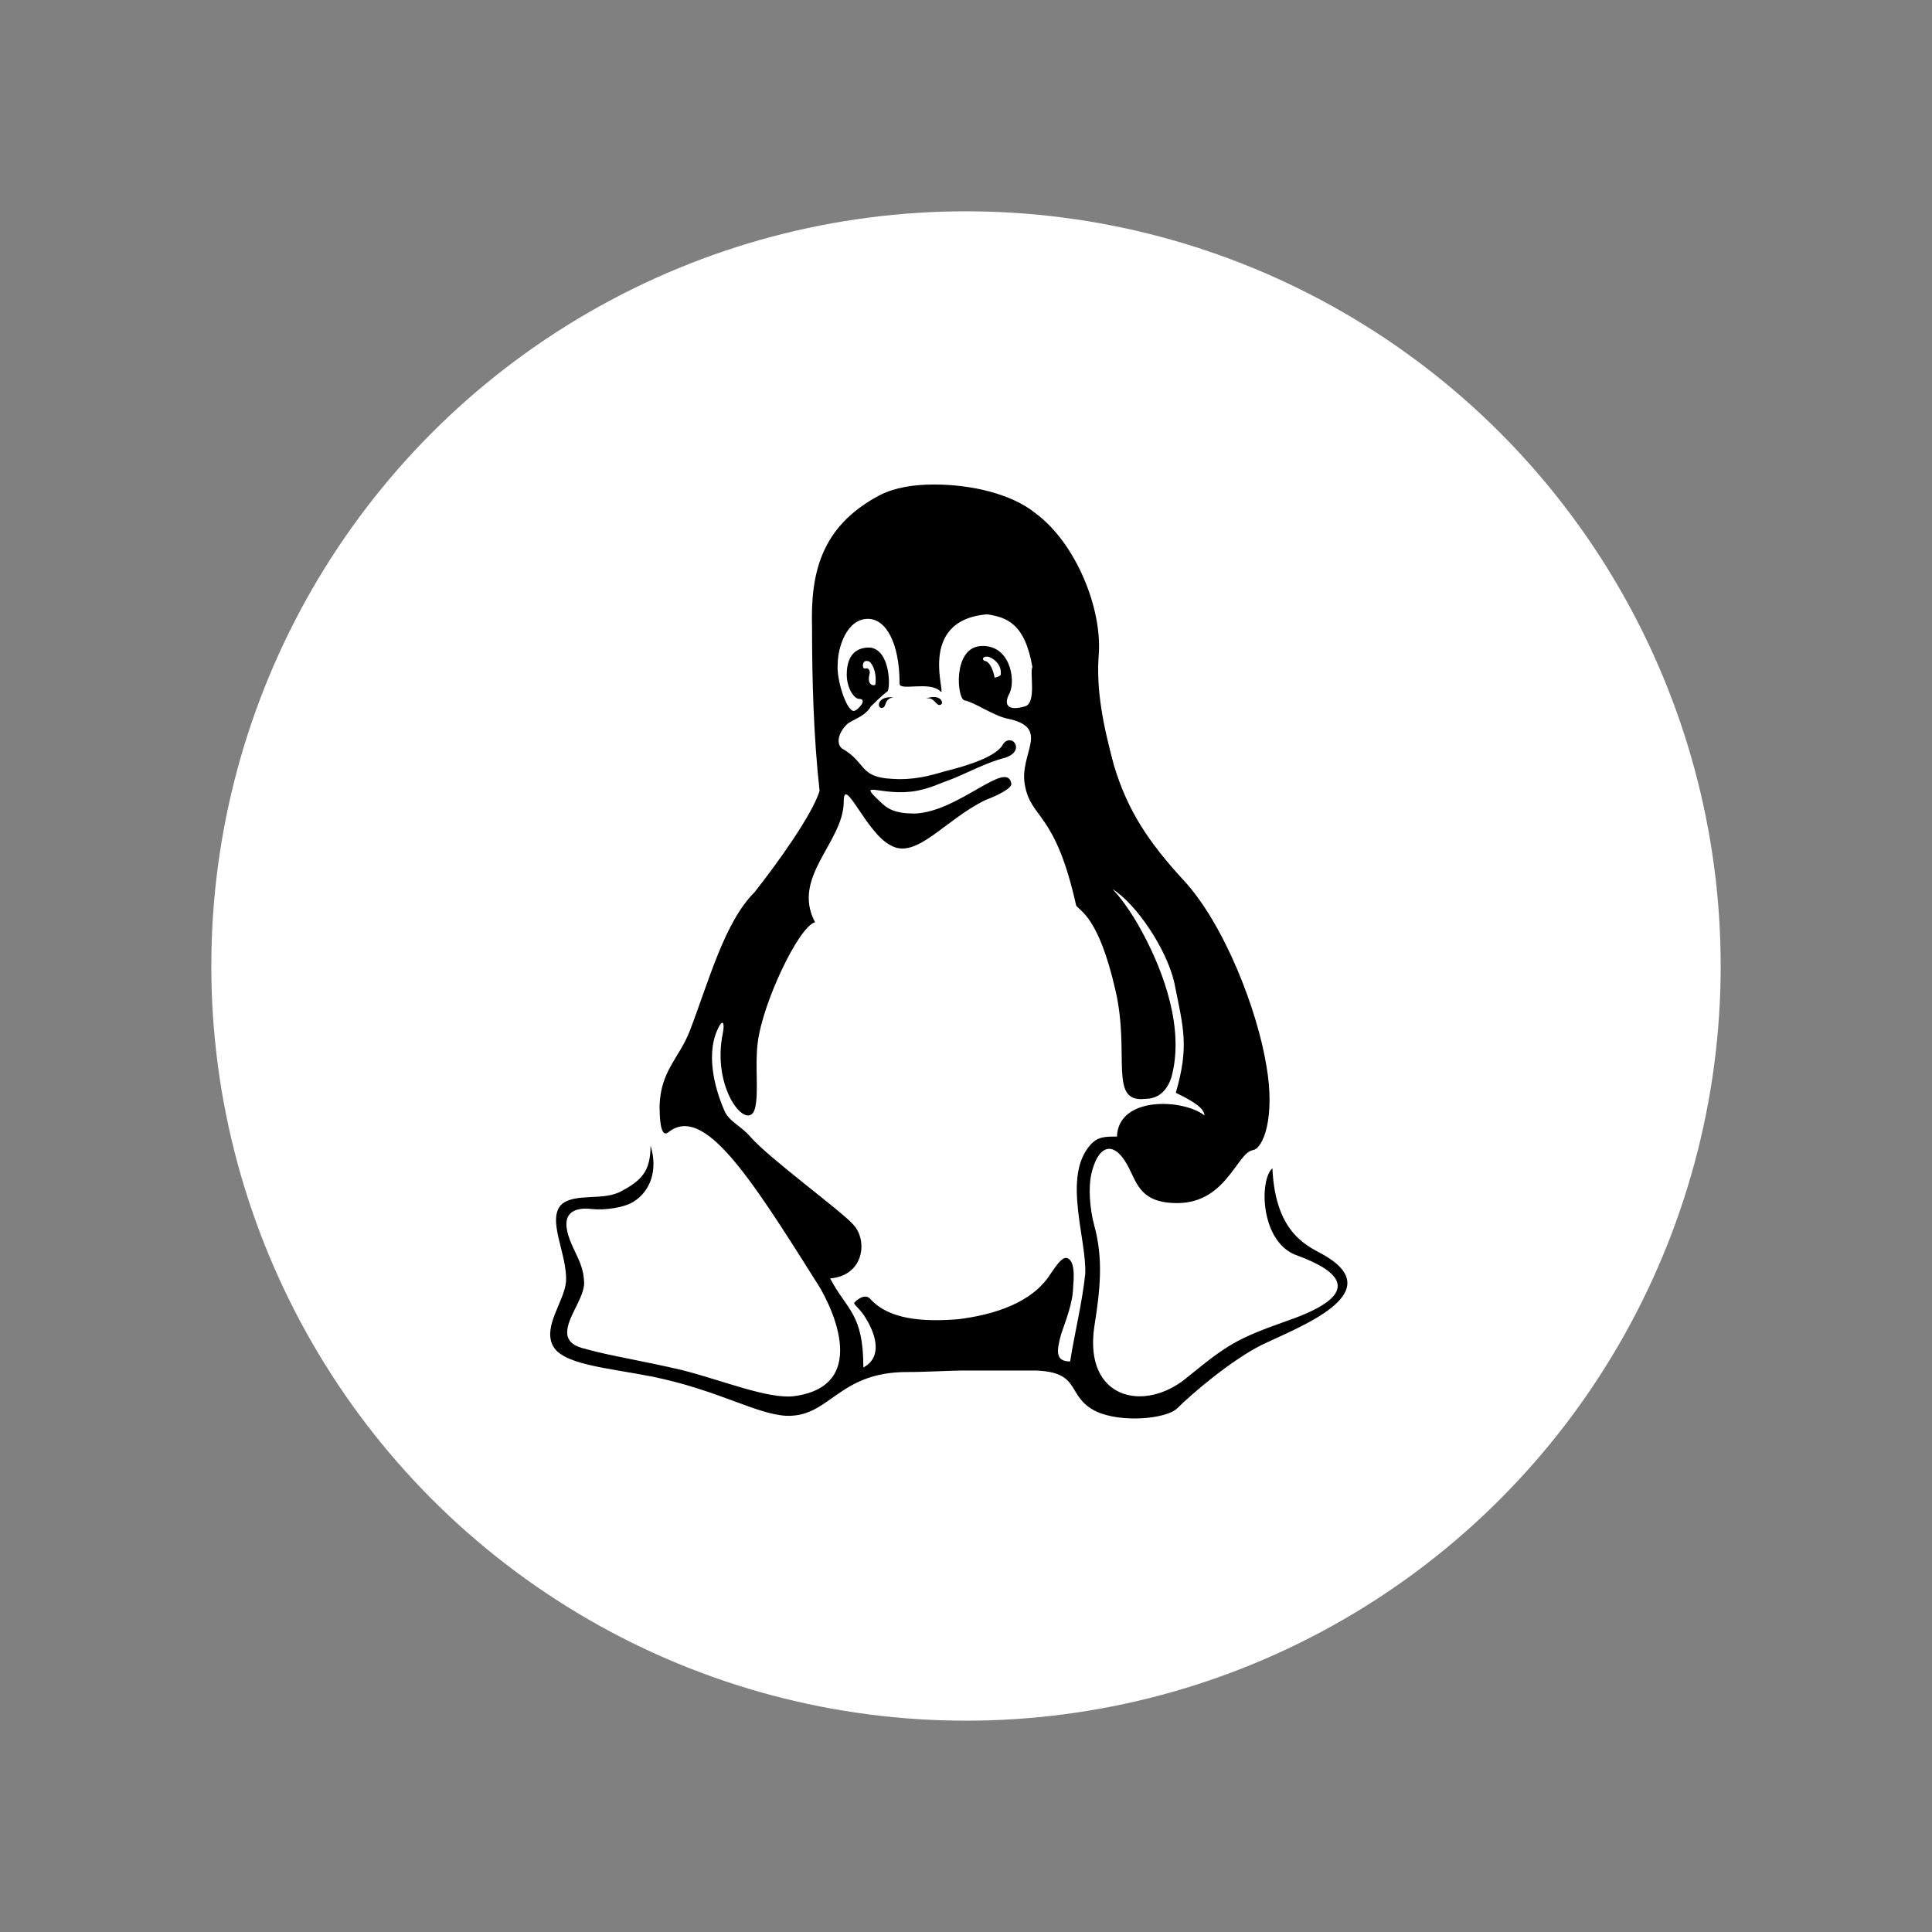 <?xml version="1.0" ?><!DOCTYPE svg  PUBLIC '-//W3C//DTD SVG 1.1//EN'  'http://www.w3.org/Graphics/SVG/1.1/DTD/svg11.dtd'><svg id="Lager_1" style="enable-background:new 0 0 128 128;" version="1.1" viewBox="0 0 128 128" xml:space="preserve" xmlns="http://www.w3.org/2000/svg" xmlns:xlink="http://www.w3.org/1999/xlink"><rect x="0" y="0" width="128" height="128" fill="#808080" stroke="none"/><g><g><g><circle cx="64" cy="64" r="50" style="fill:#ffffff;"/></g></g><path d="M59.2,46.2c-0.7,0.1-0.4,0.7-0.8,0.7C58.1,46.9,58.1,46.1,59.2,46.2z M61.3,46.3   c0.6-0.2,0.7,0.5,1,0.4C62.6,46.6,62.3,45.9,61.3,46.3z M83.6,89.1c-2,1-4.6,3.2-5.6,4.2c-0.7,0.7-3.7,1-5.4,0.2   c-2-1-0.9-2.6-4-2.7c-1.5,0-3,0-4.5,0c-1.3,0-2.6,0.1-4,0.1c-4.6,0-5.1,3-8,2.9c-2-0.1-4.5-1.7-8.9-2.6c-3.1-0.6-6-0.8-6.6-2.1   c-0.6-1.3,0.8-2.9,0.9-4.2c0.1-1.8-1.3-4.1-0.3-5.1c0.9-0.8,2.8-0.2,4-0.9c1.3-0.7,1.9-1.3,1.9-3c0.5,1.6,0,3-1.1,3.7   c-0.6,0.4-1.9,0.6-2.8,0.5c-0.8-0.1-1.3,0.1-1.5,0.4c-0.3,0.4-0.2,1.1,0.2,2s0.8,1.5,0.8,2.6c-0.1,1.1-1.3,2.4-1.1,3.4   c0.1,0.4,0.4,0.7,1.3,0.9c1.4,0.4,3.9,0.8,6.4,1.4c2.7,0.7,5.6,1.9,7.3,1.7c5.3-0.7,2.3-6.4,1.4-7.7c-4.4-7-7.4-11.6-9.7-9.8   c-0.6,0.5-0.6-1.2-0.6-1.8c0.1-2.3,1.3-3.1,2-4.9c1.3-3.4,2.3-7.2,4.3-9.2c1.5-1.9,3.8-5.1,4.3-6.7c-0.4-3.6-0.5-7.4-0.5-10.8   c-0.1-3.5,0.5-6.7,4.5-8.8c1-0.5,2.2-0.7,3.6-0.7c2.4,0,5.1,0.6,6.7,1.9c2.7,2,4.4,6.3,4.2,9.3c-0.2,2.4,0.3,4.8,1,7.4   c0.9,3,2.3,5.1,4.6,7.6c2.7,2.9,4.9,8.6,5.5,12.3c0.6,3.4-0.2,5.5-0.9,5.6c-1.1,0.2-1.8,3.7-5.3,3.5c-2.2-0.1-2.4-1.4-3-2.5   c-1-1.8-2-1.2-2.4,0.6c-0.2,0.9-0.1,2.3,0.2,3.4c0.6,2.2,0.4,4.2,0,6.7c-0.7,4.8,3.3,5.7,6.1,3.4c2.7-2.2,3.3-2.6,6.7-3.8   c5.2-1.8,3.4-3.3,0.7-4.3c-2.5-0.8-2.6-5-1.7-5.8c0.2,4.5,2.5,5.2,3.5,5.8C92,85.7,86.1,87.9,83.6,89.1z M72.2,75.9   c0.5-0.6,1-0.6,1.8-0.6c0.1-2.7,4.4-2.5,5.8-1.4c0-0.6-1.3-1.2-1.9-1.5c0.9-3.1,0.5-4.3-0.1-7.3c-0.5-2.2-2.5-5.2-4.1-6.2   c0.4,0.4,1.2,1.4,2,2.9c1.4,2.6,2.8,6.4,1.9,9.6c-0.4,1.2-1.2,1.4-1.7,1.4c-2.5,0.3-1-2.9-2-7.2c-1.1-4.8-2.3-5.2-2.6-5.6   c-1.4-6.3-3-5.7-3.4-8c-0.4-2.1,1.8-3.8-1.2-4.4c-0.9-0.2-2.2-1.1-2.8-1.2c-0.5-0.1-0.8-3.5,1.1-3.6s2.3,2.2,1.9,3.1   c-0.5,0.9,0,1.2,1,0.9c0.8-0.2,0.3-2.3,0.5-2.6c-0.5-2.9-1.7-3.3-3-3.5c-4.8,0.4-2.6,5.6-3.1,5.1c-0.7-0.7-2.7,0-2.7-0.5   c0-2.7-0.9-4.3-2.1-4.3c-1.4,0-2,1.9-2,3c-0.1,1,0.6,3.2,1.1,3.1c0.3-0.1,0.9-0.8,0.3-0.8c-0.3,0-0.8-0.7-0.8-1.6   c0-0.9,0.3-1.8,1.5-1.8c1.4,0.1,1.4,2.7,1.2,2.9c-0.4,0.3-1,0.9-1.1,1c-0.4,0.7-1.3,0.9-1.6,1.2c-0.6,0.6-0.7,1.3-0.3,1.6   c1.6,0.9,1.1,1.9,3.3,2c1.4,0.1,2.5-0.2,3.5-0.5c0.8-0.2,3.2-0.8,3.8-1.7c0.2-0.4,0.5-0.4,0.7-0.3c0.3,0.2,0.4,0.8-0.5,1.1   c-1.2,0.3-2.5,1-3.5,1.4c-1.1,0.4-1.4,0.6-2.4,0.8c-2.3,0.4-4-0.8-2.4,0.7c0.5,0.5,1,0.8,2.3,0.8c2.9-0.1,6.1-3.6,6.4-2   c0.1,0.3-0.9,0.8-1.7,1.1c-2.7,1.3-4.6,4-6.3,3c-1.6-0.8-3.1-4.7-3.1-2.9c0,2.7-3.5,5-1.9,8c-1.1,0.3-3.5,5.4-3.8,8   c-0.2,1.5,0.1,3.4-0.2,4.4c-0.5,1.5-2.9-1.4-2.1-5.1c0.1-0.6,0-0.8-0.2-0.5c-1,1.7-0.4,4.1,0.3,5.7c0.3,0.7,1.1,1,1.7,1.7   c1.2,1.4,6,4.9,6.8,5.8c1,1,0.8,3.4-1.5,3.6c1.1,2.1,2.2,2.3,2.2,5.9c1.3-0.7,0.8-2.2,0.2-3.2c-0.4-0.7-0.9-1-0.8-1.1   c0.1-0.1,0.7-0.7,1.1-0.2c1.2,1.3,3.4,1.5,5.8,1.3c2.4-0.3,4.9-1.1,6.1-3c0.6-0.9,0.9-1.2,1.2-1c0.3,0.2,0.4,0.8,0.3,1.8   c0,1.1-0.5,2.3-0.8,3.2c-0.3,1.1-0.4,1.8,0.6,1.8c0.3-1.9,0.8-3.9,1-5.8C72,82.1,70.4,78,72.2,75.9z M57.6,44.7   c-0.1,0.4,0,0.7,0.3,0.7c0,0,0.1,0,0.1-0.1c0.1-0.9-0.3-1.5-0.5-1.5c-0.4-0.1-0.4,0.5-0.2,0.5C57.5,44.2,57.7,44.4,57.6,44.7z    M65.4,43.5c-0.4,0-0.3,0.3-0.1,0.3c0.3,0.1,0.5,0.6,0.6,1.1c0,0,0.4-0.1,0.4-0.2C66.4,43.9,65.6,43.5,65.4,43.5z" style="fill:#000000;"/></g></svg>

